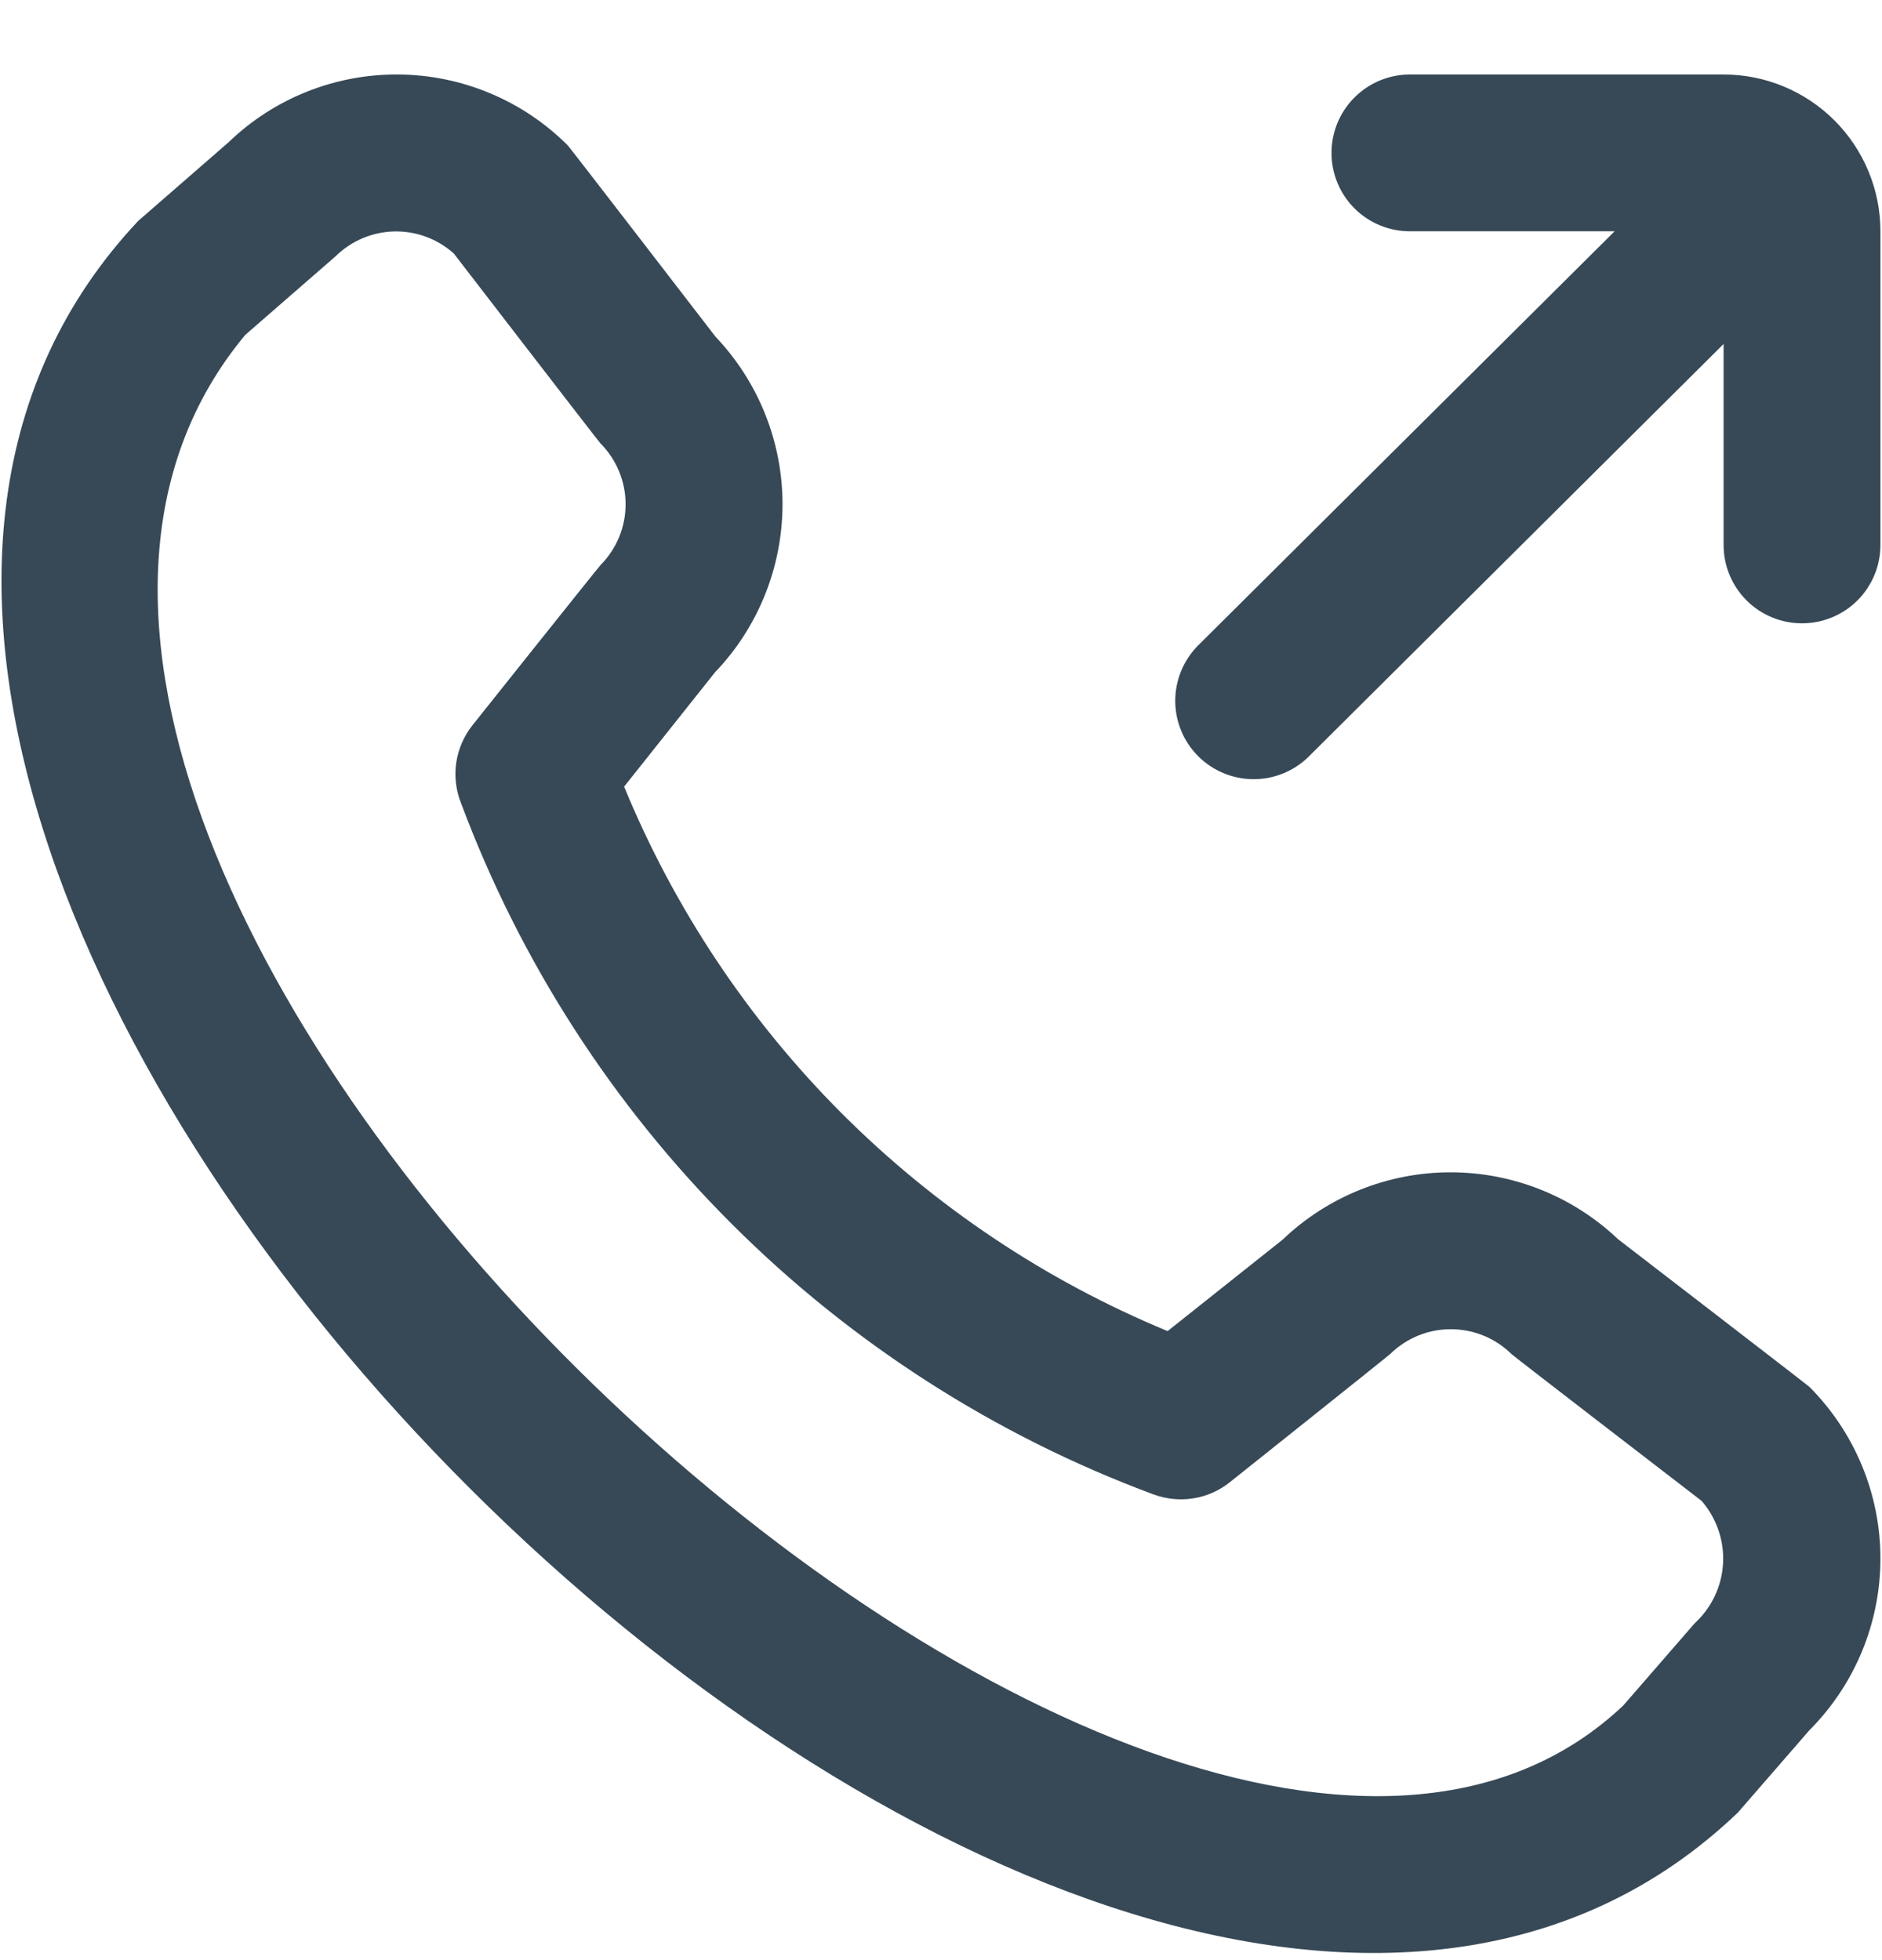 <svg width="24" height="25" viewBox="0 0 24 25" fill="none" xmlns="http://www.w3.org/2000/svg">
<g clip-path="url(#clip0_507_1934)">
<path d="M23.98 2.95V6.95C23.98 7.216 23.875 7.47 23.687 7.658C23.5 7.845 23.245 7.95 22.98 7.95C22.715 7.95 22.46 7.845 22.273 7.658C22.085 7.47 21.98 7.216 21.98 6.95V4.387L16.68 9.659C16.491 9.841 16.238 9.941 15.976 9.938C15.713 9.935 15.463 9.829 15.278 9.643C15.093 9.458 14.989 9.206 14.987 8.944C14.986 8.682 15.087 8.43 15.27 8.241L20.59 2.95H17.98C17.715 2.95 17.46 2.845 17.273 2.658C17.085 2.47 16.98 2.216 16.98 1.95C16.98 1.685 17.085 1.431 17.273 1.243C17.46 1.056 17.715 0.95 17.98 0.95H21.98C22.51 0.95 23.019 1.161 23.394 1.536C23.769 1.911 23.98 2.42 23.98 2.95ZM23.075 17.689C23.654 18.271 23.98 19.058 23.98 19.878C23.98 20.699 23.654 21.486 23.075 22.067L22.163 23.117C13.972 30.956 -5.957 11.033 1.763 2.817L2.912 1.817C3.494 1.254 4.274 0.943 5.084 0.95C5.894 0.957 6.669 1.282 7.241 1.855C7.271 1.886 9.124 4.294 9.124 4.294C9.674 4.872 9.98 5.639 9.979 6.436C9.977 7.233 9.669 8 9.118 8.575L7.959 10.033C8.6 11.59 9.542 13.005 10.731 14.197C11.921 15.388 13.334 16.334 14.89 16.977L16.355 15.812C16.931 15.261 17.697 14.953 18.494 14.952C19.291 14.951 20.058 15.257 20.635 15.806C20.635 15.806 23.044 17.66 23.075 17.689ZM21.7 19.143C21.7 19.143 19.307 17.302 19.276 17.271C19.07 17.067 18.791 16.953 18.501 16.953C18.211 16.953 17.933 17.067 17.727 17.271C17.7 17.297 15.683 18.905 15.683 18.905C15.547 19.014 15.385 19.085 15.214 19.111C15.042 19.138 14.866 19.119 14.704 19.058C12.687 18.308 10.855 17.132 9.333 15.612C7.81 14.091 6.633 12.261 5.88 10.245C5.814 10.082 5.793 9.903 5.818 9.728C5.844 9.554 5.915 9.389 6.025 9.25C6.025 9.25 7.632 7.233 7.659 7.206C7.863 7 7.978 6.722 7.978 6.432C7.978 6.142 7.863 5.863 7.659 5.657C7.629 5.627 5.787 3.233 5.787 3.233C5.578 3.046 5.305 2.945 5.024 2.952C4.744 2.959 4.476 3.074 4.277 3.271L3.128 4.271C-2.516 11.053 14.757 27.369 20.7 21.753L21.612 20.703C21.827 20.506 21.956 20.233 21.973 19.941C21.989 19.65 21.891 19.364 21.7 19.143Z" fill="#374957"/>
</g>
<defs>
<clipPath id="clip0_507_1934">
<rect width="24" height="24" fill="white" transform="translate(0 0.927)"/>
</clipPath>
</defs>
</svg>
